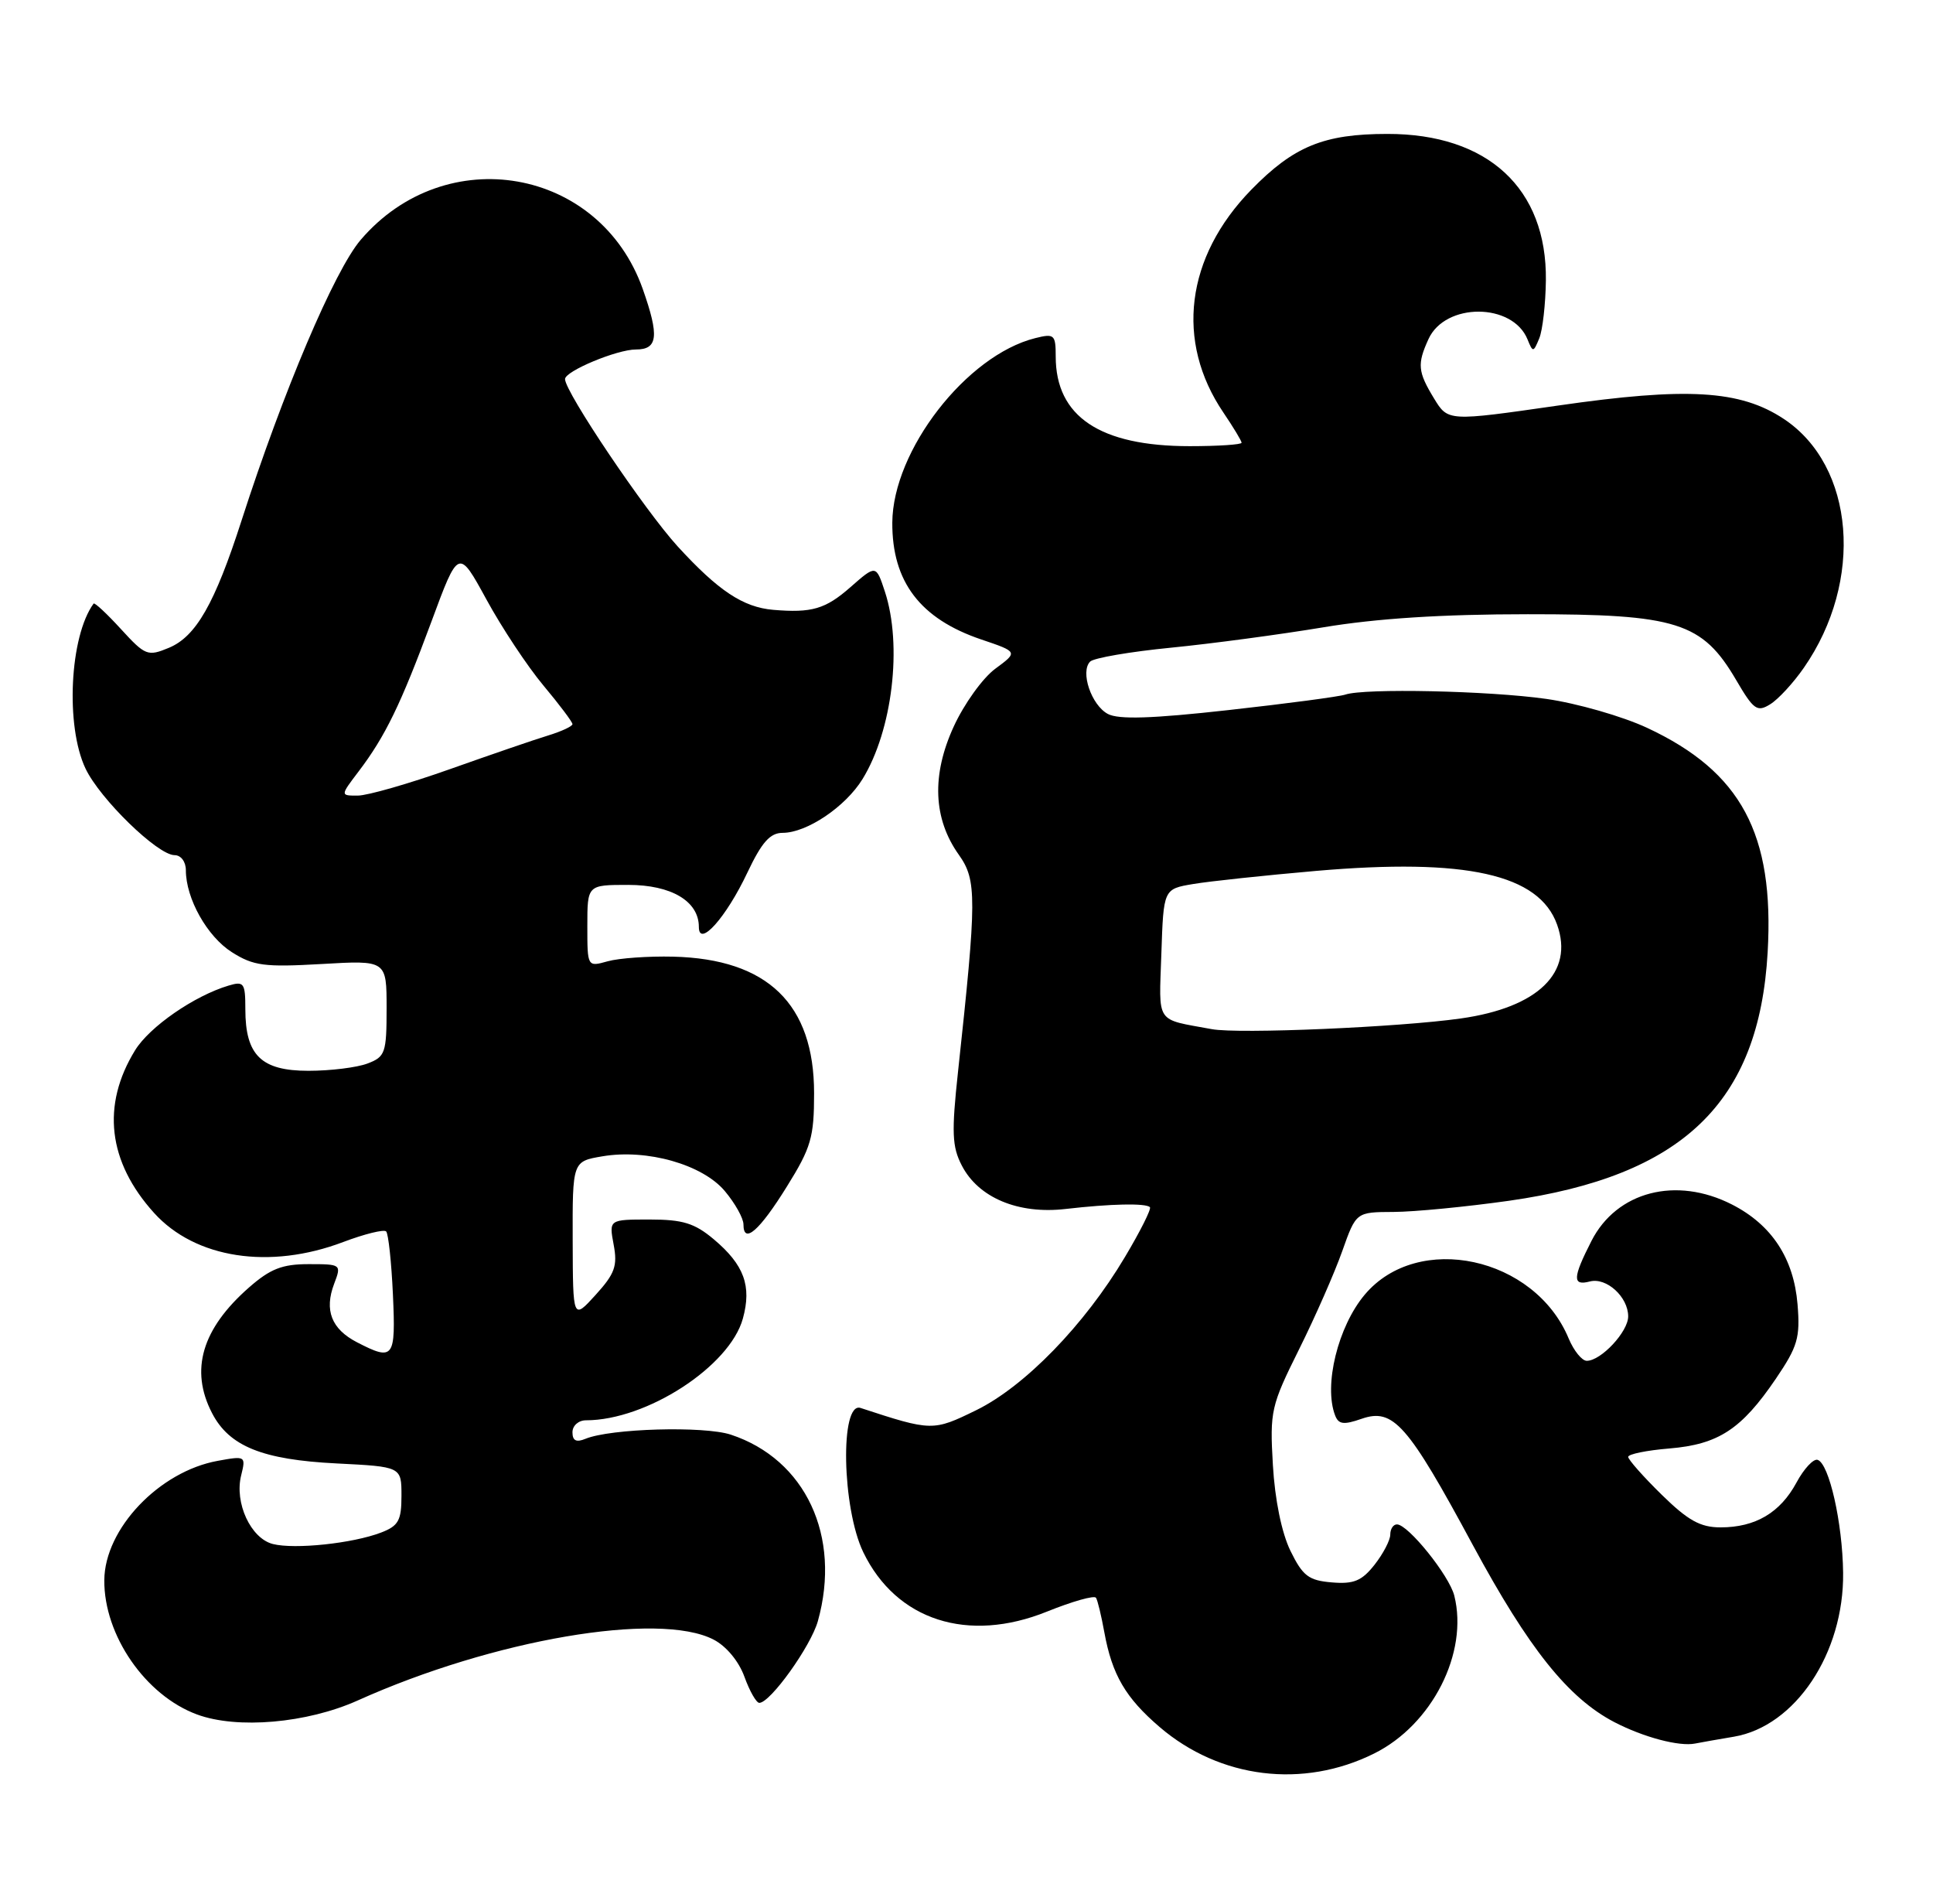 <?xml version="1.0" encoding="UTF-8" standalone="no"?>
<!DOCTYPE svg PUBLIC "-//W3C//DTD SVG 1.1//EN" "http://www.w3.org/Graphics/SVG/1.1/DTD/svg11.dtd" >
<svg xmlns="http://www.w3.org/2000/svg" xmlns:xlink="http://www.w3.org/1999/xlink" version="1.1" viewBox="0 0 260 256">
 <g >
 <path fill="currentColor"
d=" M 184.83 235.81 C 192.63 231.94 197.54 222.26 195.61 214.58 C 194.93 211.87 189.40 205.00 187.90 205.00 C 187.40 205.00 187.00 205.61 187.00 206.37 C 187.00 207.12 186.05 208.94 184.89 210.42 C 183.17 212.60 182.09 213.05 179.14 212.80 C 176.02 212.54 175.23 211.94 173.57 208.55 C 172.39 206.13 171.48 201.68 171.21 197.01 C 170.79 189.76 170.95 189.06 174.73 181.46 C 176.91 177.08 179.52 171.14 180.54 168.25 C 182.40 163.00 182.40 163.00 187.45 162.98 C 190.23 162.97 197.21 162.29 202.96 161.48 C 226.34 158.15 236.61 148.30 237.76 128.06 C 238.67 112.13 234.19 103.79 221.57 97.89 C 218.23 96.33 212.12 94.58 208.00 93.99 C 200.26 92.89 183.51 92.53 180.95 93.41 C 180.15 93.68 173.09 94.62 165.25 95.49 C 154.94 96.64 150.45 96.78 149.01 96.01 C 146.79 94.82 145.27 90.33 146.63 88.97 C 147.12 88.48 152.01 87.64 157.51 87.10 C 163.00 86.56 172.22 85.32 178.00 84.36 C 185.12 83.17 193.98 82.60 205.50 82.60 C 225.55 82.59 228.97 83.67 233.53 91.46 C 235.87 95.46 236.35 95.80 238.10 94.71 C 239.18 94.05 241.22 91.84 242.63 89.80 C 250.74 78.13 249.49 62.66 239.92 56.33 C 234.07 52.46 226.93 52.03 209.56 54.54 C 194.77 56.67 194.77 56.67 192.89 53.59 C 190.70 49.99 190.60 48.97 192.14 45.60 C 194.39 40.66 203.45 40.69 205.46 45.64 C 206.18 47.42 206.25 47.41 207.04 45.50 C 207.49 44.40 207.89 40.89 207.93 37.71 C 208.08 25.34 200.12 17.99 186.60 18.01 C 178.06 18.01 174.00 19.68 168.31 25.51 C 159.47 34.57 158.06 45.91 164.56 55.49 C 165.90 57.47 167.00 59.29 167.00 59.54 C 167.00 59.79 163.86 60.00 160.02 60.00 C 147.95 60.00 142.00 56.02 142.00 47.94 C 142.00 45.00 141.81 44.83 139.25 45.47 C 130.00 47.78 120.08 60.58 120.02 70.28 C 119.98 78.23 123.77 83.21 131.97 85.99 C 136.94 87.67 136.94 87.67 133.86 89.94 C 132.17 91.19 129.66 94.69 128.28 97.71 C 125.28 104.24 125.52 110.11 128.97 114.95 C 131.40 118.37 131.39 120.75 128.86 144.12 C 127.98 152.28 128.05 154.20 129.37 156.74 C 131.61 161.08 136.97 163.32 143.34 162.58 C 149.41 161.88 154.11 161.78 154.67 162.34 C 154.89 162.56 153.38 165.58 151.30 169.06 C 145.88 178.17 137.84 186.44 131.31 189.64 C 125.50 192.48 125.33 192.48 115.75 189.34 C 112.97 188.43 113.24 202.80 116.12 208.75 C 120.56 217.91 130.19 221.02 140.84 216.72 C 144.24 215.35 147.20 214.51 147.42 214.87 C 147.64 215.22 148.14 217.31 148.54 219.51 C 149.58 225.22 151.39 228.32 155.99 232.26 C 164.09 239.19 175.27 240.57 184.83 235.81 Z  M 233.22 233.55 C 241.48 232.15 248.04 222.32 247.91 211.50 C 247.83 204.78 246.03 196.82 244.48 196.32 C 243.92 196.14 242.64 197.51 241.64 199.37 C 239.45 203.43 236.11 205.40 231.43 205.40 C 228.70 205.40 227.05 204.48 223.49 200.99 C 221.02 198.57 219.00 196.28 219.00 195.92 C 219.00 195.55 221.49 195.04 224.54 194.79 C 231.14 194.24 234.24 192.21 238.85 185.43 C 241.80 181.08 242.15 179.90 241.78 175.41 C 241.27 169.22 238.31 164.71 232.96 161.98 C 225.45 158.15 217.46 160.22 214.06 166.88 C 211.52 171.86 211.48 172.95 213.85 172.33 C 216.08 171.75 219.00 174.41 219.00 177.03 C 219.00 179.09 215.35 183.00 213.43 183.00 C 212.78 183.00 211.69 181.65 211.00 180.01 C 206.44 169.00 190.72 165.61 183.57 174.10 C 179.97 178.37 178.02 186.29 179.58 190.34 C 180.04 191.55 180.73 191.64 183.14 190.80 C 187.40 189.32 189.33 191.50 198.11 207.79 C 205.63 221.72 210.93 228.35 217.14 231.59 C 221.05 233.62 225.86 234.90 228.00 234.47 C 228.82 234.31 231.17 233.89 233.22 233.55 Z  M 48.11 228.68 C 66.34 220.48 88.60 216.67 95.98 220.49 C 97.69 221.37 99.38 223.41 100.13 225.49 C 100.83 227.42 101.73 229.00 102.13 229.00 C 103.61 229.00 109.07 221.38 110.01 218.00 C 113.19 206.60 108.35 196.25 98.30 192.93 C 94.68 191.74 82.11 192.10 78.75 193.49 C 77.51 194.00 77.00 193.75 77.00 192.61 C 77.00 191.72 77.81 191.00 78.82 191.00 C 86.97 191.00 98.15 183.75 99.92 177.32 C 101.13 172.94 100.09 170.09 96.01 166.66 C 93.43 164.49 91.84 164.00 87.38 164.00 C 81.91 164.00 81.91 164.00 82.54 167.38 C 83.08 170.24 82.70 171.29 80.12 174.13 C 77.06 177.50 77.06 177.50 77.03 166.84 C 77.00 156.18 77.00 156.18 81.03 155.50 C 87.03 154.48 94.49 156.60 97.49 160.17 C 98.87 161.81 100.00 163.83 100.00 164.66 C 100.00 167.39 102.15 165.52 105.85 159.55 C 109.10 154.33 109.50 152.94 109.50 147.01 C 109.50 135.01 103.25 128.96 90.54 128.65 C 87.22 128.57 83.26 128.85 81.75 129.27 C 79.00 130.04 79.00 130.04 79.00 124.52 C 79.00 119.00 79.00 119.00 84.50 119.00 C 90.31 119.00 94.00 121.20 94.00 124.65 C 94.00 127.50 97.67 123.40 100.53 117.34 C 102.47 113.25 103.58 112.00 105.28 112.00 C 108.53 111.99 113.73 108.49 116.02 104.76 C 120.04 98.22 121.40 86.78 119.02 79.55 C 117.83 75.94 117.83 75.94 114.38 78.97 C 111.03 81.91 109.19 82.45 104.00 82.01 C 99.94 81.66 96.61 79.44 91.15 73.48 C 86.70 68.60 76.00 52.72 76.00 50.98 C 76.00 49.91 82.98 47.00 85.53 47.00 C 88.49 47.00 88.69 45.21 86.46 38.88 C 80.68 22.51 59.95 18.89 48.52 32.25 C 44.99 36.37 38.07 52.68 32.49 70.00 C 28.89 81.18 26.36 85.61 22.71 87.12 C 19.87 88.30 19.54 88.17 16.27 84.60 C 14.38 82.53 12.72 80.99 12.59 81.17 C 9.37 85.58 8.78 97.62 11.50 103.35 C 13.44 107.44 21.21 115.00 23.48 115.00 C 24.34 115.00 25.00 115.88 25.00 117.03 C 25.00 120.84 27.87 125.95 31.19 128.05 C 34.10 129.89 35.56 130.08 43.25 129.64 C 52.00 129.13 52.00 129.13 52.00 135.59 C 52.00 141.60 51.82 142.12 49.43 143.02 C 48.02 143.56 44.45 144.00 41.49 144.00 C 35.14 144.00 33.00 141.92 33.00 135.71 C 33.00 132.19 32.81 131.92 30.75 132.54 C 26.14 133.91 20.11 138.08 18.17 141.24 C 13.62 148.64 14.51 156.24 20.72 163.11 C 26.26 169.24 36.28 170.78 46.18 167.02 C 49.04 165.94 51.63 165.30 51.94 165.60 C 52.24 165.91 52.65 169.72 52.85 174.08 C 53.24 182.68 52.96 183.06 48.02 180.51 C 44.58 178.73 43.59 176.20 44.95 172.63 C 45.94 170.03 45.89 170.00 41.51 170.00 C 37.96 170.00 36.35 170.63 33.48 173.15 C 27.15 178.71 25.52 184.24 28.52 190.03 C 30.83 194.50 35.29 196.30 45.25 196.80 C 54.00 197.24 54.00 197.24 54.00 201.15 C 54.00 204.48 53.60 205.20 51.25 206.10 C 47.43 207.56 39.65 208.38 36.71 207.64 C 33.73 206.89 31.51 202.10 32.44 198.40 C 33.08 195.81 33.02 195.77 29.30 196.45 C 21.42 197.87 14.08 205.58 14.03 212.50 C 13.97 219.90 19.56 228.00 26.50 230.56 C 31.91 232.56 41.29 231.74 48.11 228.68 Z  M 163.00 138.40 C 155.32 136.98 155.89 137.84 156.21 128.25 C 156.50 119.55 156.50 119.55 160.50 118.88 C 162.70 118.51 170.12 117.72 177.00 117.12 C 197.23 115.37 207.02 117.56 209.44 124.35 C 211.73 130.77 206.89 135.49 196.50 136.96 C 188.24 138.14 166.58 139.07 163.00 138.40 Z  M 48.23 103.75 C 51.82 99.03 53.91 94.72 58.02 83.62 C 61.67 73.74 61.67 73.74 65.43 80.62 C 67.49 84.40 70.94 89.61 73.09 92.18 C 75.24 94.75 77.00 97.09 77.00 97.38 C 77.00 97.67 75.54 98.35 73.75 98.90 C 71.96 99.44 66.00 101.49 60.50 103.44 C 55.00 105.39 49.43 106.99 48.13 106.99 C 45.76 107.00 45.76 107.00 48.23 103.75 Z "/>
</g>
</svg>